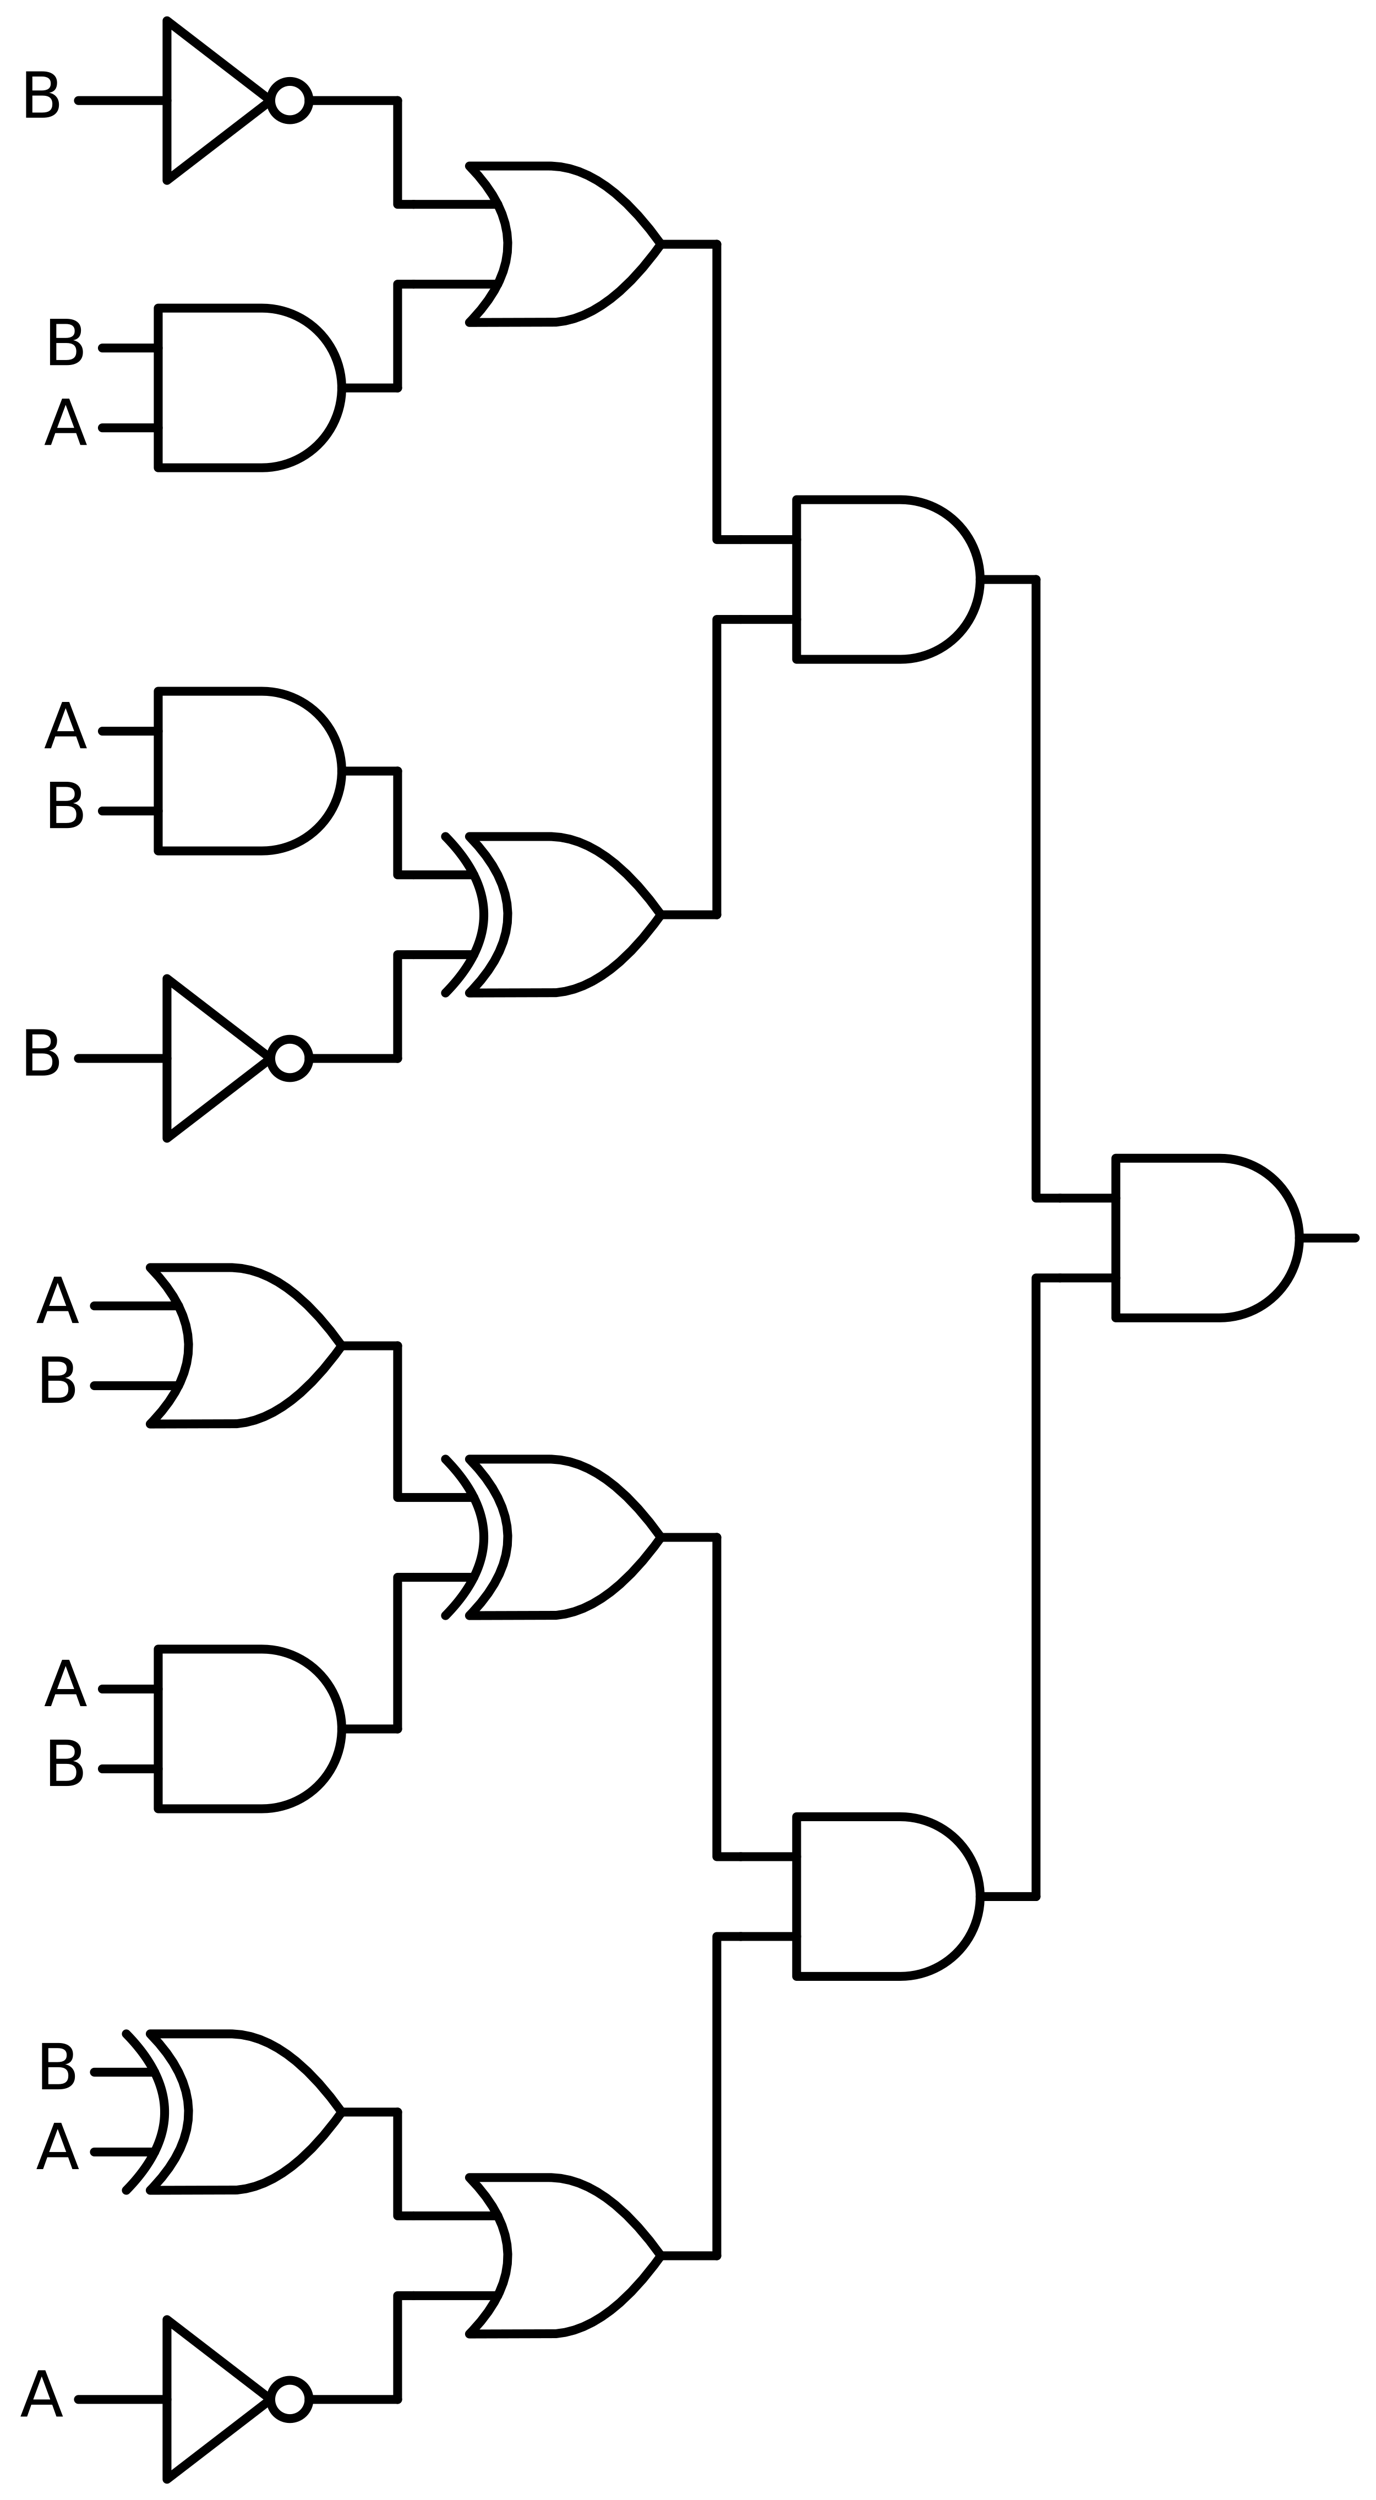 <?xml version="1.0" encoding="utf-8" standalone="no"?>
<!DOCTYPE svg PUBLIC "-//W3C//DTD SVG 1.1//EN"
  "http://www.w3.org/Graphics/SVG/1.1/DTD/svg11.dtd">
<svg xmlns:xlink="http://www.w3.org/1999/xlink" width="310.368pt" height="563.76pt" viewBox="0 0 310.368 563.76" xmlns="http://www.w3.org/2000/svg" version="1.1">
 <defs>
  <style type="text/css">*{stroke-linejoin: round; stroke-linecap: butt}</style>
 </defs>
 <g id="figure_1">
  <g id="patch_1">
   <path d="M 0 563.76 
L 310.368 563.76 
L 310.368 0 
L 0 0 
L 0 563.76 
z
" style="fill: none"/>
  </g>
  <g id="axes_1">
   <g id="patch_2">
    <path d="M 65.388 27 
C 66.534 27 67.633 26.545 68.443 25.735 
C 69.253 24.925 69.708 23.826 69.708 22.68 
C 69.708 21.534 69.253 20.435 68.443 19.625 
C 67.633 18.815 66.534 18.36 65.388 18.36 
C 64.242 18.36 63.143 18.815 62.333 19.625 
C 61.523 20.435 61.068 21.534 61.068 22.68 
C 61.068 23.826 61.523 24.925 62.333 25.735 
C 63.143 26.545 64.242 27 65.388 27 
L 65.388 27 
z
" clip-path="url(#p6bed63e64c)" style="fill: none; stroke: #000000; stroke-width: 2; stroke-linejoin: miter"/>
   </g>
   <g id="patch_3">
    <path d="M 65.388 243 
C 66.534 243 67.633 242.545 68.443 241.735 
C 69.253 240.925 69.708 239.826 69.708 238.68 
C 69.708 237.534 69.253 236.435 68.443 235.625 
C 67.633 234.815 66.534 234.36 65.388 234.36 
C 64.242 234.36 63.143 234.815 62.333 235.625 
C 61.523 236.435 61.068 237.534 61.068 238.68 
C 61.068 239.826 61.523 240.925 62.333 241.735 
C 63.143 242.545 64.242 243 65.388 243 
L 65.388 243 
z
" clip-path="url(#p6bed63e64c)" style="fill: none; stroke: #000000; stroke-width: 2; stroke-linejoin: miter"/>
   </g>
   <g id="patch_4">
    <path d="M 65.388 545.4 
C 66.534 545.4 67.633 544.945 68.443 544.135 
C 69.253 543.325 69.708 542.226 69.708 541.08 
C 69.708 539.934 69.253 538.835 68.443 538.025 
C 67.633 537.215 66.534 536.76 65.388 536.76 
C 64.242 536.76 63.143 537.215 62.333 538.025 
C 61.523 538.835 61.068 539.934 61.068 541.08 
C 61.068 542.226 61.523 543.325 62.333 544.135 
C 63.143 544.945 64.242 545.4 65.388 545.4 
L 65.388 545.4 
z
" clip-path="url(#p6bed63e64c)" style="fill: none; stroke: #000000; stroke-width: 2; stroke-linejoin: miter"/>
   </g>
   <g id="line2d_1">
    <path d="M 275.088 297.18 
L 276.241 297.143 
L 277.39 297.032 
L 278.529 296.848 
L 279.654 296.591 
L 280.76 296.263 
L 281.843 295.865 
L 282.898 295.397 
L 283.921 294.864 
L 284.908 294.266 
L 285.854 293.605 
L 286.756 292.886 
L 287.61 292.11 
L 288.413 291.281 
L 289.161 290.403 
L 289.851 289.478 
L 290.481 288.511 
L 291.047 287.506 
L 291.547 286.466 
L 291.98 285.397 
L 292.344 284.301 
L 292.637 283.185 
L 292.857 282.053 
L 293.005 280.908 
L 293.079 279.757 
L 293.079 278.603 
L 293.005 277.452 
L 292.857 276.307 
L 292.637 275.175 
L 292.344 274.059 
L 291.98 272.963 
L 291.547 271.894 
L 291.047 270.854 
L 290.481 269.849 
L 289.851 268.882 
L 289.161 267.957 
L 288.413 267.079 
L 287.61 266.25 
L 286.756 265.474 
L 285.854 264.755 
L 284.908 264.094 
L 283.921 263.496 
L 282.898 262.963 
L 281.843 262.495 
L 280.76 262.097 
L 279.654 261.769 
L 278.529 261.512 
L 277.39 261.328 
L 276.241 261.217 
L 275.088 261.18 
L 275.088 261.18 
L 251.688 261.18 
L 251.688 279.18 
L 251.688 297.18 
L 275.088 297.18 
" clip-path="url(#p6bed63e64c)" style="fill: none; stroke: #000000; stroke-width: 2; stroke-linecap: round"/>
   </g>
   <g id="line2d_2">
    <path d="M 239.088 288.18 
L 251.688 288.18 
" clip-path="url(#p6bed63e64c)" style="fill: none; stroke: #000000; stroke-width: 2; stroke-linecap: round"/>
   </g>
   <g id="line2d_3">
    <path d="M 239.088 270.18 
L 251.688 270.18 
" clip-path="url(#p6bed63e64c)" style="fill: none; stroke: #000000; stroke-width: 2; stroke-linecap: round"/>
   </g>
   <g id="line2d_4">
    <path d="M 293.088 279.18 
L 305.688 279.18 
" clip-path="url(#p6bed63e64c)" style="fill: none; stroke: #000000; stroke-width: 2; stroke-linecap: round"/>
   </g>
   <g id="line2d_5">
    <path d="M 203.088 148.68 
L 204.241 148.643 
L 205.39 148.532 
L 206.529 148.348 
L 207.654 148.091 
L 208.76 147.763 
L 209.843 147.365 
L 210.898 146.897 
L 211.921 146.364 
L 212.908 145.766 
L 213.854 145.105 
L 214.756 144.386 
L 215.61 143.61 
L 216.413 142.781 
L 217.161 141.903 
L 217.851 140.978 
L 218.481 140.011 
L 219.047 139.006 
L 219.547 137.966 
L 219.98 136.897 
L 220.344 135.801 
L 220.637 134.685 
L 220.857 133.553 
L 221.005 132.408 
L 221.079 131.257 
L 221.079 130.103 
L 221.005 128.952 
L 220.857 127.807 
L 220.637 126.675 
L 220.344 125.559 
L 219.98 124.463 
L 219.547 123.394 
L 219.047 122.354 
L 218.481 121.349 
L 217.851 120.382 
L 217.161 119.457 
L 216.413 118.579 
L 215.61 117.75 
L 214.756 116.974 
L 213.854 116.255 
L 212.908 115.594 
L 211.921 114.996 
L 210.898 114.463 
L 209.843 113.995 
L 208.76 113.597 
L 207.654 113.269 
L 206.529 113.012 
L 205.39 112.828 
L 204.241 112.717 
L 203.088 112.68 
L 203.088 112.68 
L 179.688 112.68 
L 179.688 130.68 
L 179.688 148.68 
L 203.088 148.68 
" clip-path="url(#p6bed63e64c)" style="fill: none; stroke: #000000; stroke-width: 2; stroke-linecap: round"/>
   </g>
   <g id="line2d_6">
    <path d="M 167.088 139.68 
L 179.688 139.68 
" clip-path="url(#p6bed63e64c)" style="fill: none; stroke: #000000; stroke-width: 2; stroke-linecap: round"/>
   </g>
   <g id="line2d_7">
    <path d="M 167.088 121.68 
L 179.688 121.68 
" clip-path="url(#p6bed63e64c)" style="fill: none; stroke: #000000; stroke-width: 2; stroke-linecap: round"/>
   </g>
   <g id="line2d_8">
    <path d="M 221.088 130.68 
L 233.688 130.68 
" clip-path="url(#p6bed63e64c)" style="fill: none; stroke: #000000; stroke-width: 2; stroke-linecap: round"/>
   </g>
   <g id="line2d_9">
    <path d="M 105.888 72.72 
L 125.431 72.654 
L 127.488 72.36 
L 129.545 71.831 
L 131.602 71.067 
L 133.659 70.068 
L 135.717 68.833 
L 137.774 67.364 
L 139.831 65.66 
L 142.402 63.198 
L 144.974 60.37 
L 147.545 57.174 
L 149.088 55.08 
L 149.088 55.08 
L 146.517 51.664 
L 143.945 48.615 
L 141.374 45.933 
L 138.802 43.619 
L 136.745 42.032 
L 134.688 40.68 
L 132.631 39.563 
L 130.574 38.682 
L 128.517 38.035 
L 126.459 37.624 
L 124.402 37.447 
L 123.888 37.44 
L 105.888 37.44 
L 105.888 37.44 
L 107.875 39.6 
L 109.603 41.76 
L 111.072 43.92 
L 112.282 46.08 
L 113.232 48.24 
L 113.923 50.4 
L 114.355 52.56 
L 114.528 54.72 
L 114.442 56.88 
L 114.096 59.04 
L 113.491 61.2 
L 112.627 63.36 
L 111.504 65.52 
L 110.122 67.68 
L 108.48 69.84 
L 106.579 72 
L 105.888 72.72 
L 105.888 72.72 
" clip-path="url(#p6bed63e64c)" style="fill: none; stroke: #000000; stroke-width: 2; stroke-linecap: round"/>
   </g>
   <g id="line2d_10">
    <path d="M 93.288 64.08 
L 112.282 64.08 
" clip-path="url(#p6bed63e64c)" style="fill: none; stroke: #000000; stroke-width: 2; stroke-linecap: round"/>
   </g>
   <g id="line2d_11">
    <path d="M 93.288 46.08 
L 112.282 46.08 
" clip-path="url(#p6bed63e64c)" style="fill: none; stroke: #000000; stroke-width: 2; stroke-linecap: round"/>
   </g>
   <g id="line2d_12">
    <path d="M 149.088 55.08 
L 161.688 55.08 
" clip-path="url(#p6bed63e64c)" style="fill: none; stroke: #000000; stroke-width: 2; stroke-linecap: round"/>
   </g>
   <g id="line2d_13">
    <path d="M 17.688 22.68 
L 37.668 22.68 
M 69.708 22.68 
L 89.688 22.68 
" clip-path="url(#p6bed63e64c)" style="fill: none; stroke: #000000; stroke-width: 2; stroke-linecap: round"/>
   </g>
   <g id="line2d_14">
    <path d="M 37.668 4.68 
L 61.068 22.68 
L 37.668 40.68 
L 37.668 4.68 
" clip-path="url(#p6bed63e64c)" style="fill: none; stroke: #000000; stroke-width: 2; stroke-linecap: round"/>
   </g>
   <g id="line2d_15">
    <path d="M 93.288 46.08 
L 89.688 46.08 
L 89.688 22.68 
" clip-path="url(#p6bed63e64c)" style="fill: none; stroke: #000000; stroke-width: 2; stroke-linecap: round"/>
   </g>
   <g id="line2d_16">
    <path d="M 59.088 105.48 
L 60.241 105.443 
L 61.39 105.332 
L 62.529 105.148 
L 63.654 104.891 
L 64.76 104.563 
L 65.843 104.165 
L 66.898 103.697 
L 67.921 103.164 
L 68.908 102.566 
L 69.854 101.905 
L 70.756 101.186 
L 71.61 100.41 
L 72.413 99.581 
L 73.161 98.703 
L 73.851 97.778 
L 74.481 96.811 
L 75.047 95.806 
L 75.547 94.766 
L 75.98 93.697 
L 76.344 92.601 
L 76.637 91.485 
L 76.857 90.353 
L 77.005 89.208 
L 77.079 88.057 
L 77.079 86.903 
L 77.005 85.752 
L 76.857 84.607 
L 76.637 83.475 
L 76.344 82.359 
L 75.98 81.263 
L 75.547 80.194 
L 75.047 79.154 
L 74.481 78.149 
L 73.851 77.182 
L 73.161 76.257 
L 72.413 75.379 
L 71.61 74.55 
L 70.756 73.774 
L 69.854 73.055 
L 68.908 72.394 
L 67.921 71.796 
L 66.898 71.263 
L 65.843 70.795 
L 64.76 70.397 
L 63.654 70.069 
L 62.529 69.812 
L 61.39 69.628 
L 60.241 69.517 
L 59.088 69.48 
L 59.088 69.48 
L 35.688 69.48 
L 35.688 87.48 
L 35.688 105.48 
L 59.088 105.48 
" clip-path="url(#p6bed63e64c)" style="fill: none; stroke: #000000; stroke-width: 2; stroke-linecap: round"/>
   </g>
   <g id="line2d_17">
    <path d="M 23.088 96.48 
L 35.688 96.48 
" clip-path="url(#p6bed63e64c)" style="fill: none; stroke: #000000; stroke-width: 2; stroke-linecap: round"/>
   </g>
   <g id="line2d_18">
    <path d="M 23.088 78.48 
L 35.688 78.48 
" clip-path="url(#p6bed63e64c)" style="fill: none; stroke: #000000; stroke-width: 2; stroke-linecap: round"/>
   </g>
   <g id="line2d_19">
    <path d="M 77.088 87.48 
L 89.688 87.48 
" clip-path="url(#p6bed63e64c)" style="fill: none; stroke: #000000; stroke-width: 2; stroke-linecap: round"/>
   </g>
   <g id="line2d_20">
    <path d="M 93.288 64.08 
L 89.688 64.08 
L 89.688 87.48 
" clip-path="url(#p6bed63e64c)" style="fill: none; stroke: #000000; stroke-width: 2; stroke-linecap: round"/>
   </g>
   <g id="line2d_21">
    <path d="M 167.088 121.68 
L 161.688 121.68 
L 161.688 55.08 
" clip-path="url(#p6bed63e64c)" style="fill: none; stroke: #000000; stroke-width: 2; stroke-linecap: round"/>
   </g>
   <g id="line2d_22">
    <path d="M 105.888 223.92 
L 125.431 223.854 
L 127.488 223.56 
L 129.545 223.031 
L 131.602 222.267 
L 133.659 221.268 
L 135.717 220.033 
L 137.774 218.564 
L 139.831 216.86 
L 142.402 214.398 
L 144.974 211.57 
L 147.545 208.374 
L 149.088 206.28 
L 149.088 206.28 
L 146.517 202.864 
L 143.945 199.815 
L 141.374 197.133 
L 138.802 194.819 
L 136.745 193.232 
L 134.688 191.88 
L 132.631 190.763 
L 130.574 189.882 
L 128.517 189.235 
L 126.459 188.824 
L 124.402 188.647 
L 123.888 188.64 
L 105.888 188.64 
L 105.888 188.64 
L 107.875 190.8 
L 109.603 192.96 
L 111.072 195.12 
L 112.282 197.28 
L 113.232 199.44 
L 113.923 201.6 
L 114.355 203.76 
L 114.528 205.92 
L 114.442 208.08 
L 114.096 210.24 
L 113.491 212.4 
L 112.627 214.56 
L 111.504 216.72 
L 110.122 218.88 
L 108.48 221.04 
L 106.579 223.2 
L 105.888 223.92 
L 105.888 223.92 
" clip-path="url(#p6bed63e64c)" style="fill: none; stroke: #000000; stroke-width: 2; stroke-linecap: round"/>
   </g>
   <g id="line2d_23">
    <path d="M 100.488 223.92 
L 101.179 223.2 
L 101.842 222.48 
L 102.475 221.76 
L 103.08 221.04 
L 103.656 220.32 
L 104.203 219.6 
L 104.722 218.88 
L 105.211 218.16 
L 105.672 217.44 
L 106.104 216.72 
L 106.507 216 
L 106.882 215.28 
L 107.227 214.56 
L 107.544 213.84 
L 107.832 213.12 
L 108.091 212.4 
L 108.322 211.68 
L 108.523 210.96 
L 108.696 210.24 
L 108.84 209.52 
L 108.955 208.8 
L 109.042 208.08 
L 109.099 207.36 
L 109.128 206.64 
L 109.128 205.92 
L 109.099 205.2 
L 109.042 204.48 
L 108.955 203.76 
L 108.84 203.04 
L 108.696 202.32 
L 108.523 201.6 
L 108.322 200.88 
L 108.091 200.16 
L 107.832 199.44 
L 107.544 198.72 
L 107.227 198 
L 106.882 197.28 
L 106.507 196.56 
L 106.104 195.84 
L 105.672 195.12 
L 105.211 194.4 
L 104.722 193.68 
L 104.203 192.96 
L 103.656 192.24 
L 103.08 191.52 
L 102.475 190.8 
L 101.842 190.08 
L 101.179 189.36 
L 100.488 188.64 
" clip-path="url(#p6bed63e64c)" style="fill: none; stroke: #000000; stroke-width: 2; stroke-linecap: round"/>
   </g>
   <g id="line2d_24">
    <path d="M 93.288 215.28 
L 106.882 215.28 
" clip-path="url(#p6bed63e64c)" style="fill: none; stroke: #000000; stroke-width: 2; stroke-linecap: round"/>
   </g>
   <g id="line2d_25">
    <path d="M 93.288 197.28 
L 106.882 197.28 
" clip-path="url(#p6bed63e64c)" style="fill: none; stroke: #000000; stroke-width: 2; stroke-linecap: round"/>
   </g>
   <g id="line2d_26">
    <path d="M 149.088 206.28 
L 161.688 206.28 
" clip-path="url(#p6bed63e64c)" style="fill: none; stroke: #000000; stroke-width: 2; stroke-linecap: round"/>
   </g>
   <g id="line2d_27">
    <path d="M 59.088 191.88 
L 60.241 191.843 
L 61.39 191.732 
L 62.529 191.548 
L 63.654 191.291 
L 64.76 190.963 
L 65.843 190.565 
L 66.898 190.097 
L 67.921 189.564 
L 68.908 188.966 
L 69.854 188.305 
L 70.756 187.586 
L 71.61 186.81 
L 72.413 185.981 
L 73.161 185.103 
L 73.851 184.178 
L 74.481 183.211 
L 75.047 182.206 
L 75.547 181.166 
L 75.98 180.097 
L 76.344 179.001 
L 76.637 177.885 
L 76.857 176.753 
L 77.005 175.608 
L 77.079 174.457 
L 77.079 173.303 
L 77.005 172.152 
L 76.857 171.007 
L 76.637 169.875 
L 76.344 168.759 
L 75.98 167.663 
L 75.547 166.594 
L 75.047 165.554 
L 74.481 164.549 
L 73.851 163.582 
L 73.161 162.657 
L 72.413 161.779 
L 71.61 160.95 
L 70.756 160.174 
L 69.854 159.455 
L 68.908 158.794 
L 67.921 158.196 
L 66.898 157.663 
L 65.843 157.195 
L 64.76 156.797 
L 63.654 156.469 
L 62.529 156.212 
L 61.39 156.028 
L 60.241 155.917 
L 59.088 155.88 
L 59.088 155.88 
L 35.688 155.88 
L 35.688 173.88 
L 35.688 191.88 
L 59.088 191.88 
" clip-path="url(#p6bed63e64c)" style="fill: none; stroke: #000000; stroke-width: 2; stroke-linecap: round"/>
   </g>
   <g id="line2d_28">
    <path d="M 23.088 182.88 
L 35.688 182.88 
" clip-path="url(#p6bed63e64c)" style="fill: none; stroke: #000000; stroke-width: 2; stroke-linecap: round"/>
   </g>
   <g id="line2d_29">
    <path d="M 23.088 164.88 
L 35.688 164.88 
" clip-path="url(#p6bed63e64c)" style="fill: none; stroke: #000000; stroke-width: 2; stroke-linecap: round"/>
   </g>
   <g id="line2d_30">
    <path d="M 77.088 173.88 
L 89.688 173.88 
" clip-path="url(#p6bed63e64c)" style="fill: none; stroke: #000000; stroke-width: 2; stroke-linecap: round"/>
   </g>
   <g id="line2d_31">
    <path d="M 93.288 197.28 
L 89.688 197.28 
L 89.688 173.88 
" clip-path="url(#p6bed63e64c)" style="fill: none; stroke: #000000; stroke-width: 2; stroke-linecap: round"/>
   </g>
   <g id="line2d_32">
    <path d="M 17.688 238.68 
L 37.668 238.68 
M 69.708 238.68 
L 89.688 238.68 
" clip-path="url(#p6bed63e64c)" style="fill: none; stroke: #000000; stroke-width: 2; stroke-linecap: round"/>
   </g>
   <g id="line2d_33">
    <path d="M 37.668 220.68 
L 61.068 238.68 
L 37.668 256.68 
L 37.668 220.68 
" clip-path="url(#p6bed63e64c)" style="fill: none; stroke: #000000; stroke-width: 2; stroke-linecap: round"/>
   </g>
   <g id="line2d_34">
    <path d="M 93.288 215.28 
L 89.688 215.28 
L 89.688 238.68 
" clip-path="url(#p6bed63e64c)" style="fill: none; stroke: #000000; stroke-width: 2; stroke-linecap: round"/>
   </g>
   <g id="line2d_35">
    <path d="M 167.088 139.68 
L 161.688 139.68 
L 161.688 206.28 
" clip-path="url(#p6bed63e64c)" style="fill: none; stroke: #000000; stroke-width: 2; stroke-linecap: round"/>
   </g>
   <g id="line2d_36">
    <path d="M 239.088 270.18 
L 233.688 270.18 
L 233.688 130.68 
" clip-path="url(#p6bed63e64c)" style="fill: none; stroke: #000000; stroke-width: 2; stroke-linecap: round"/>
   </g>
   <g id="line2d_37">
    <path d="M 203.088 445.68 
L 204.241 445.643 
L 205.39 445.532 
L 206.529 445.348 
L 207.654 445.091 
L 208.76 444.763 
L 209.843 444.365 
L 210.898 443.897 
L 211.921 443.364 
L 212.908 442.766 
L 213.854 442.105 
L 214.756 441.386 
L 215.61 440.61 
L 216.413 439.781 
L 217.161 438.903 
L 217.851 437.978 
L 218.481 437.011 
L 219.047 436.006 
L 219.547 434.966 
L 219.98 433.897 
L 220.344 432.801 
L 220.637 431.685 
L 220.857 430.553 
L 221.005 429.408 
L 221.079 428.257 
L 221.079 427.103 
L 221.005 425.952 
L 220.857 424.807 
L 220.637 423.675 
L 220.344 422.559 
L 219.98 421.463 
L 219.547 420.394 
L 219.047 419.354 
L 218.481 418.349 
L 217.851 417.382 
L 217.161 416.457 
L 216.413 415.579 
L 215.61 414.75 
L 214.756 413.974 
L 213.854 413.255 
L 212.908 412.594 
L 211.921 411.996 
L 210.898 411.463 
L 209.843 410.995 
L 208.76 410.597 
L 207.654 410.269 
L 206.529 410.012 
L 205.39 409.828 
L 204.241 409.717 
L 203.088 409.68 
L 203.088 409.68 
L 179.688 409.68 
L 179.688 427.68 
L 179.688 445.68 
L 203.088 445.68 
" clip-path="url(#p6bed63e64c)" style="fill: none; stroke: #000000; stroke-width: 2; stroke-linecap: round"/>
   </g>
   <g id="line2d_38">
    <path d="M 167.088 436.68 
L 179.688 436.68 
" clip-path="url(#p6bed63e64c)" style="fill: none; stroke: #000000; stroke-width: 2; stroke-linecap: round"/>
   </g>
   <g id="line2d_39">
    <path d="M 167.088 418.68 
L 179.688 418.68 
" clip-path="url(#p6bed63e64c)" style="fill: none; stroke: #000000; stroke-width: 2; stroke-linecap: round"/>
   </g>
   <g id="line2d_40">
    <path d="M 221.088 427.68 
L 233.688 427.68 
" clip-path="url(#p6bed63e64c)" style="fill: none; stroke: #000000; stroke-width: 2; stroke-linecap: round"/>
   </g>
   <g id="line2d_41">
    <path d="M 105.888 364.32 
L 125.431 364.254 
L 127.488 363.96 
L 129.545 363.431 
L 131.602 362.667 
L 133.659 361.668 
L 135.717 360.433 
L 137.774 358.964 
L 139.831 357.26 
L 142.402 354.798 
L 144.974 351.97 
L 147.545 348.774 
L 149.088 346.68 
L 149.088 346.68 
L 146.517 343.264 
L 143.945 340.215 
L 141.374 337.533 
L 138.802 335.219 
L 136.745 333.632 
L 134.688 332.28 
L 132.631 331.163 
L 130.574 330.282 
L 128.517 329.635 
L 126.459 329.224 
L 124.402 329.047 
L 123.888 329.04 
L 105.888 329.04 
L 105.888 329.04 
L 107.875 331.2 
L 109.603 333.36 
L 111.072 335.52 
L 112.282 337.68 
L 113.232 339.84 
L 113.923 342 
L 114.355 344.16 
L 114.528 346.32 
L 114.442 348.48 
L 114.096 350.64 
L 113.491 352.8 
L 112.627 354.96 
L 111.504 357.12 
L 110.122 359.28 
L 108.48 361.44 
L 106.579 363.6 
L 105.888 364.32 
L 105.888 364.32 
" clip-path="url(#p6bed63e64c)" style="fill: none; stroke: #000000; stroke-width: 2; stroke-linecap: round"/>
   </g>
   <g id="line2d_42">
    <path d="M 100.488 364.32 
L 101.179 363.6 
L 101.842 362.88 
L 102.475 362.16 
L 103.08 361.44 
L 103.656 360.72 
L 104.203 360 
L 104.722 359.28 
L 105.211 358.56 
L 105.672 357.84 
L 106.104 357.12 
L 106.507 356.4 
L 106.882 355.68 
L 107.227 354.96 
L 107.544 354.24 
L 107.832 353.52 
L 108.091 352.8 
L 108.322 352.08 
L 108.523 351.36 
L 108.696 350.64 
L 108.84 349.92 
L 108.955 349.2 
L 109.042 348.48 
L 109.099 347.76 
L 109.128 347.04 
L 109.128 346.32 
L 109.099 345.6 
L 109.042 344.88 
L 108.955 344.16 
L 108.84 343.44 
L 108.696 342.72 
L 108.523 342 
L 108.322 341.28 
L 108.091 340.56 
L 107.832 339.84 
L 107.544 339.12 
L 107.227 338.4 
L 106.882 337.68 
L 106.507 336.96 
L 106.104 336.24 
L 105.672 335.52 
L 105.211 334.8 
L 104.722 334.08 
L 104.203 333.36 
L 103.656 332.64 
L 103.08 331.92 
L 102.475 331.2 
L 101.842 330.48 
L 101.179 329.76 
L 100.488 329.04 
" clip-path="url(#p6bed63e64c)" style="fill: none; stroke: #000000; stroke-width: 2; stroke-linecap: round"/>
   </g>
   <g id="line2d_43">
    <path d="M 93.288 355.68 
L 106.882 355.68 
" clip-path="url(#p6bed63e64c)" style="fill: none; stroke: #000000; stroke-width: 2; stroke-linecap: round"/>
   </g>
   <g id="line2d_44">
    <path d="M 93.288 337.68 
L 106.882 337.68 
" clip-path="url(#p6bed63e64c)" style="fill: none; stroke: #000000; stroke-width: 2; stroke-linecap: round"/>
   </g>
   <g id="line2d_45">
    <path d="M 149.088 346.68 
L 161.688 346.68 
" clip-path="url(#p6bed63e64c)" style="fill: none; stroke: #000000; stroke-width: 2; stroke-linecap: round"/>
   </g>
   <g id="line2d_46">
    <path d="M 33.888 321.12 
L 53.431 321.054 
L 55.488 320.76 
L 57.545 320.231 
L 59.602 319.467 
L 61.659 318.468 
L 63.717 317.233 
L 65.774 315.764 
L 67.831 314.06 
L 70.402 311.598 
L 72.974 308.77 
L 75.545 305.574 
L 77.088 303.48 
L 77.088 303.48 
L 74.517 300.064 
L 71.945 297.015 
L 69.374 294.333 
L 66.802 292.019 
L 64.745 290.432 
L 62.688 289.08 
L 60.631 287.963 
L 58.574 287.082 
L 56.517 286.435 
L 54.459 286.024 
L 52.402 285.847 
L 51.888 285.84 
L 33.888 285.84 
L 33.888 285.84 
L 35.875 288 
L 37.603 290.16 
L 39.072 292.32 
L 40.282 294.48 
L 41.232 296.64 
L 41.923 298.8 
L 42.355 300.96 
L 42.528 303.12 
L 42.442 305.28 
L 42.096 307.44 
L 41.491 309.6 
L 40.627 311.76 
L 39.504 313.92 
L 38.122 316.08 
L 36.48 318.24 
L 34.579 320.4 
L 33.888 321.12 
L 33.888 321.12 
" clip-path="url(#p6bed63e64c)" style="fill: none; stroke: #000000; stroke-width: 2; stroke-linecap: round"/>
   </g>
   <g id="line2d_47">
    <path d="M 21.288 312.48 
L 40.282 312.48 
" clip-path="url(#p6bed63e64c)" style="fill: none; stroke: #000000; stroke-width: 2; stroke-linecap: round"/>
   </g>
   <g id="line2d_48">
    <path d="M 21.288 294.48 
L 40.282 294.48 
" clip-path="url(#p6bed63e64c)" style="fill: none; stroke: #000000; stroke-width: 2; stroke-linecap: round"/>
   </g>
   <g id="line2d_49">
    <path d="M 77.088 303.48 
L 89.688 303.48 
" clip-path="url(#p6bed63e64c)" style="fill: none; stroke: #000000; stroke-width: 2; stroke-linecap: round"/>
   </g>
   <g id="line2d_50">
    <path d="M 93.288 337.68 
L 89.688 337.68 
L 89.688 303.48 
" clip-path="url(#p6bed63e64c)" style="fill: none; stroke: #000000; stroke-width: 2; stroke-linecap: round"/>
   </g>
   <g id="line2d_51">
    <path d="M 59.088 407.88 
L 60.241 407.843 
L 61.39 407.732 
L 62.529 407.548 
L 63.654 407.291 
L 64.76 406.963 
L 65.843 406.565 
L 66.898 406.097 
L 67.921 405.564 
L 68.908 404.966 
L 69.854 404.305 
L 70.756 403.586 
L 71.61 402.81 
L 72.413 401.981 
L 73.161 401.103 
L 73.851 400.178 
L 74.481 399.211 
L 75.047 398.206 
L 75.547 397.166 
L 75.98 396.097 
L 76.344 395.001 
L 76.637 393.885 
L 76.857 392.753 
L 77.005 391.608 
L 77.079 390.457 
L 77.079 389.303 
L 77.005 388.152 
L 76.857 387.007 
L 76.637 385.875 
L 76.344 384.759 
L 75.98 383.663 
L 75.547 382.594 
L 75.047 381.554 
L 74.481 380.549 
L 73.851 379.582 
L 73.161 378.657 
L 72.413 377.779 
L 71.61 376.95 
L 70.756 376.174 
L 69.854 375.455 
L 68.908 374.794 
L 67.921 374.196 
L 66.898 373.663 
L 65.843 373.195 
L 64.76 372.797 
L 63.654 372.469 
L 62.529 372.212 
L 61.39 372.028 
L 60.241 371.917 
L 59.088 371.88 
L 59.088 371.88 
L 35.688 371.88 
L 35.688 389.88 
L 35.688 407.88 
L 59.088 407.88 
" clip-path="url(#p6bed63e64c)" style="fill: none; stroke: #000000; stroke-width: 2; stroke-linecap: round"/>
   </g>
   <g id="line2d_52">
    <path d="M 23.088 398.88 
L 35.688 398.88 
" clip-path="url(#p6bed63e64c)" style="fill: none; stroke: #000000; stroke-width: 2; stroke-linecap: round"/>
   </g>
   <g id="line2d_53">
    <path d="M 23.088 380.88 
L 35.688 380.88 
" clip-path="url(#p6bed63e64c)" style="fill: none; stroke: #000000; stroke-width: 2; stroke-linecap: round"/>
   </g>
   <g id="line2d_54">
    <path d="M 77.088 389.88 
L 89.688 389.88 
" clip-path="url(#p6bed63e64c)" style="fill: none; stroke: #000000; stroke-width: 2; stroke-linecap: round"/>
   </g>
   <g id="line2d_55">
    <path d="M 93.288 355.68 
L 89.688 355.68 
L 89.688 389.88 
" clip-path="url(#p6bed63e64c)" style="fill: none; stroke: #000000; stroke-width: 2; stroke-linecap: round"/>
   </g>
   <g id="line2d_56">
    <path d="M 167.088 418.68 
L 161.688 418.68 
L 161.688 346.68 
" clip-path="url(#p6bed63e64c)" style="fill: none; stroke: #000000; stroke-width: 2; stroke-linecap: round"/>
   </g>
   <g id="line2d_57">
    <path d="M 105.888 526.32 
L 125.431 526.254 
L 127.488 525.96 
L 129.545 525.431 
L 131.602 524.667 
L 133.659 523.668 
L 135.717 522.433 
L 137.774 520.964 
L 139.831 519.26 
L 142.402 516.798 
L 144.974 513.97 
L 147.545 510.774 
L 149.088 508.68 
L 149.088 508.68 
L 146.517 505.264 
L 143.945 502.215 
L 141.374 499.533 
L 138.802 497.219 
L 136.745 495.632 
L 134.688 494.28 
L 132.631 493.163 
L 130.574 492.282 
L 128.517 491.635 
L 126.459 491.224 
L 124.402 491.047 
L 123.888 491.04 
L 105.888 491.04 
L 105.888 491.04 
L 107.875 493.2 
L 109.603 495.36 
L 111.072 497.52 
L 112.282 499.68 
L 113.232 501.84 
L 113.923 504 
L 114.355 506.16 
L 114.528 508.32 
L 114.442 510.48 
L 114.096 512.64 
L 113.491 514.8 
L 112.627 516.96 
L 111.504 519.12 
L 110.122 521.28 
L 108.48 523.44 
L 106.579 525.6 
L 105.888 526.32 
L 105.888 526.32 
" clip-path="url(#p6bed63e64c)" style="fill: none; stroke: #000000; stroke-width: 2; stroke-linecap: round"/>
   </g>
   <g id="line2d_58">
    <path d="M 93.288 517.68 
L 112.282 517.68 
" clip-path="url(#p6bed63e64c)" style="fill: none; stroke: #000000; stroke-width: 2; stroke-linecap: round"/>
   </g>
   <g id="line2d_59">
    <path d="M 93.288 499.68 
L 112.282 499.68 
" clip-path="url(#p6bed63e64c)" style="fill: none; stroke: #000000; stroke-width: 2; stroke-linecap: round"/>
   </g>
   <g id="line2d_60">
    <path d="M 149.088 508.68 
L 161.688 508.68 
" clip-path="url(#p6bed63e64c)" style="fill: none; stroke: #000000; stroke-width: 2; stroke-linecap: round"/>
   </g>
   <g id="line2d_61">
    <path d="M 33.888 493.92 
L 53.431 493.854 
L 55.488 493.56 
L 57.545 493.031 
L 59.602 492.267 
L 61.659 491.268 
L 63.717 490.033 
L 65.774 488.564 
L 67.831 486.86 
L 70.402 484.398 
L 72.974 481.57 
L 75.545 478.374 
L 77.088 476.28 
L 77.088 476.28 
L 74.517 472.864 
L 71.945 469.815 
L 69.374 467.133 
L 66.802 464.819 
L 64.745 463.232 
L 62.688 461.88 
L 60.631 460.763 
L 58.574 459.882 
L 56.517 459.235 
L 54.459 458.824 
L 52.402 458.647 
L 51.888 458.64 
L 33.888 458.64 
L 33.888 458.64 
L 35.875 460.8 
L 37.603 462.96 
L 39.072 465.12 
L 40.282 467.28 
L 41.232 469.44 
L 41.923 471.6 
L 42.355 473.76 
L 42.528 475.92 
L 42.442 478.08 
L 42.096 480.24 
L 41.491 482.4 
L 40.627 484.56 
L 39.504 486.72 
L 38.122 488.88 
L 36.48 491.04 
L 34.579 493.2 
L 33.888 493.92 
L 33.888 493.92 
" clip-path="url(#p6bed63e64c)" style="fill: none; stroke: #000000; stroke-width: 2; stroke-linecap: round"/>
   </g>
   <g id="line2d_62">
    <path d="M 28.488 493.92 
L 29.179 493.2 
L 29.842 492.48 
L 30.475 491.76 
L 31.08 491.04 
L 31.656 490.32 
L 32.203 489.6 
L 32.722 488.88 
L 33.211 488.16 
L 33.672 487.44 
L 34.104 486.72 
L 34.507 486 
L 34.882 485.28 
L 35.227 484.56 
L 35.544 483.84 
L 35.832 483.12 
L 36.091 482.4 
L 36.322 481.68 
L 36.523 480.96 
L 36.696 480.24 
L 36.84 479.52 
L 36.955 478.8 
L 37.042 478.08 
L 37.099 477.36 
L 37.128 476.64 
L 37.128 475.92 
L 37.099 475.2 
L 37.042 474.48 
L 36.955 473.76 
L 36.84 473.04 
L 36.696 472.32 
L 36.523 471.6 
L 36.322 470.88 
L 36.091 470.16 
L 35.832 469.44 
L 35.544 468.72 
L 35.227 468 
L 34.882 467.28 
L 34.507 466.56 
L 34.104 465.84 
L 33.672 465.12 
L 33.211 464.4 
L 32.722 463.68 
L 32.203 462.96 
L 31.656 462.24 
L 31.08 461.52 
L 30.475 460.8 
L 29.842 460.08 
L 29.179 459.36 
L 28.488 458.64 
" clip-path="url(#p6bed63e64c)" style="fill: none; stroke: #000000; stroke-width: 2; stroke-linecap: round"/>
   </g>
   <g id="line2d_63">
    <path d="M 21.288 485.28 
L 34.882 485.28 
" clip-path="url(#p6bed63e64c)" style="fill: none; stroke: #000000; stroke-width: 2; stroke-linecap: round"/>
   </g>
   <g id="line2d_64">
    <path d="M 21.288 467.28 
L 34.882 467.28 
" clip-path="url(#p6bed63e64c)" style="fill: none; stroke: #000000; stroke-width: 2; stroke-linecap: round"/>
   </g>
   <g id="line2d_65">
    <path d="M 77.088 476.28 
L 89.688 476.28 
" clip-path="url(#p6bed63e64c)" style="fill: none; stroke: #000000; stroke-width: 2; stroke-linecap: round"/>
   </g>
   <g id="line2d_66">
    <path d="M 93.288 499.68 
L 89.688 499.68 
L 89.688 476.28 
" clip-path="url(#p6bed63e64c)" style="fill: none; stroke: #000000; stroke-width: 2; stroke-linecap: round"/>
   </g>
   <g id="line2d_67">
    <path d="M 17.688 541.08 
L 37.668 541.08 
M 69.708 541.08 
L 89.688 541.08 
" clip-path="url(#p6bed63e64c)" style="fill: none; stroke: #000000; stroke-width: 2; stroke-linecap: round"/>
   </g>
   <g id="line2d_68">
    <path d="M 37.668 523.08 
L 61.068 541.08 
L 37.668 559.08 
L 37.668 523.08 
" clip-path="url(#p6bed63e64c)" style="fill: none; stroke: #000000; stroke-width: 2; stroke-linecap: round"/>
   </g>
   <g id="line2d_69">
    <path d="M 93.288 517.68 
L 89.688 517.68 
L 89.688 541.08 
" clip-path="url(#p6bed63e64c)" style="fill: none; stroke: #000000; stroke-width: 2; stroke-linecap: round"/>
   </g>
   <g id="line2d_70">
    <path d="M 167.088 436.68 
L 161.688 436.68 
L 161.688 508.68 
" clip-path="url(#p6bed63e64c)" style="fill: none; stroke: #000000; stroke-width: 2; stroke-linecap: round"/>
   </g>
   <g id="line2d_71">
    <path d="M 239.088 288.18 
L 233.688 288.18 
L 233.688 427.68 
" clip-path="url(#p6bed63e64c)" style="fill: none; stroke: #000000; stroke-width: 2; stroke-linecap: round"/>
   </g>
   <g id="text_1">
    <!-- B -->
    <g transform="translate(4.483 26.543) scale(0.14 -0.14)">
     <defs>
      <path id="DejaVuSans-42" d="M 1259 2228 
L 1259 519 
L 2272 519 
Q 2781 519 3026 730 
Q 3272 941 3272 1375 
Q 3272 1813 3026 2020 
Q 2781 2228 2272 2228 
L 1259 2228 
z
M 1259 4147 
L 1259 2741 
L 2194 2741 
Q 2656 2741 2882 2914 
Q 3109 3088 3109 3444 
Q 3109 3797 2882 3972 
Q 2656 4147 2194 4147 
L 1259 4147 
z
M 628 4666 
L 2241 4666 
Q 2963 4666 3353 4366 
Q 3744 4066 3744 3513 
Q 3744 3084 3544 2831 
Q 3344 2578 2956 2516 
Q 3422 2416 3680 2098 
Q 3938 1781 3938 1306 
Q 3938 681 3513 340 
Q 3088 0 2303 0 
L 628 0 
L 628 4666 
z
" transform="scale(0.016)"/>
     </defs>
     <use xlink:href="#DejaVuSans-42"/>
    </g>
   </g>
   <g id="text_2">
    <!-- B -->
    <g transform="translate(9.883 82.343) scale(0.14 -0.14)">
     <use xlink:href="#DejaVuSans-42"/>
    </g>
   </g>
   <g id="text_3">
    <!-- A -->
    <g transform="translate(9.911 100.343) scale(0.14 -0.14)">
     <defs>
      <path id="DejaVuSans-41" d="M 2188 4044 
L 1331 1722 
L 3047 1722 
L 2188 4044 
z
M 1831 4666 
L 2547 4666 
L 4325 0 
L 3669 0 
L 3244 1197 
L 1141 1197 
L 716 0 
L 50 0 
L 1831 4666 
z
" transform="scale(0.016)"/>
     </defs>
     <use xlink:href="#DejaVuSans-41"/>
    </g>
   </g>
   <g id="text_4">
    <!-- A -->
    <g transform="translate(9.911 168.743) scale(0.14 -0.14)">
     <use xlink:href="#DejaVuSans-41"/>
    </g>
   </g>
   <g id="text_5">
    <!-- B -->
    <g transform="translate(9.883 186.743) scale(0.14 -0.14)">
     <use xlink:href="#DejaVuSans-42"/>
    </g>
   </g>
   <g id="text_6">
    <!-- B -->
    <g transform="translate(4.483 242.543) scale(0.14 -0.14)">
     <use xlink:href="#DejaVuSans-42"/>
    </g>
   </g>
   <g id="text_7">
    <!-- A -->
    <g transform="translate(8.111 298.343) scale(0.14 -0.14)">
     <use xlink:href="#DejaVuSans-41"/>
    </g>
   </g>
   <g id="text_8">
    <!-- B -->
    <g transform="translate(8.083 316.343) scale(0.14 -0.14)">
     <use xlink:href="#DejaVuSans-42"/>
    </g>
   </g>
   <g id="text_9">
    <!-- A -->
    <g transform="translate(9.911 384.743) scale(0.14 -0.14)">
     <use xlink:href="#DejaVuSans-41"/>
    </g>
   </g>
   <g id="text_10">
    <!-- B -->
    <g transform="translate(9.883 402.743) scale(0.14 -0.14)">
     <use xlink:href="#DejaVuSans-42"/>
    </g>
   </g>
   <g id="text_11">
    <!-- B -->
    <g transform="translate(8.083 471.143) scale(0.14 -0.14)">
     <use xlink:href="#DejaVuSans-42"/>
    </g>
   </g>
   <g id="text_12">
    <!-- A -->
    <g transform="translate(8.111 489.143) scale(0.14 -0.14)">
     <use xlink:href="#DejaVuSans-41"/>
    </g>
   </g>
   <g id="text_13">
    <!-- A -->
    <g transform="translate(4.511 544.943) scale(0.14 -0.14)">
     <use xlink:href="#DejaVuSans-41"/>
    </g>
   </g>
  </g>
 </g>
 <defs>
  <clipPath id="p6bed63e64c">
   <rect x="0" y="0" width="310.368" height="563.76"/>
  </clipPath>
 </defs>
</svg>
